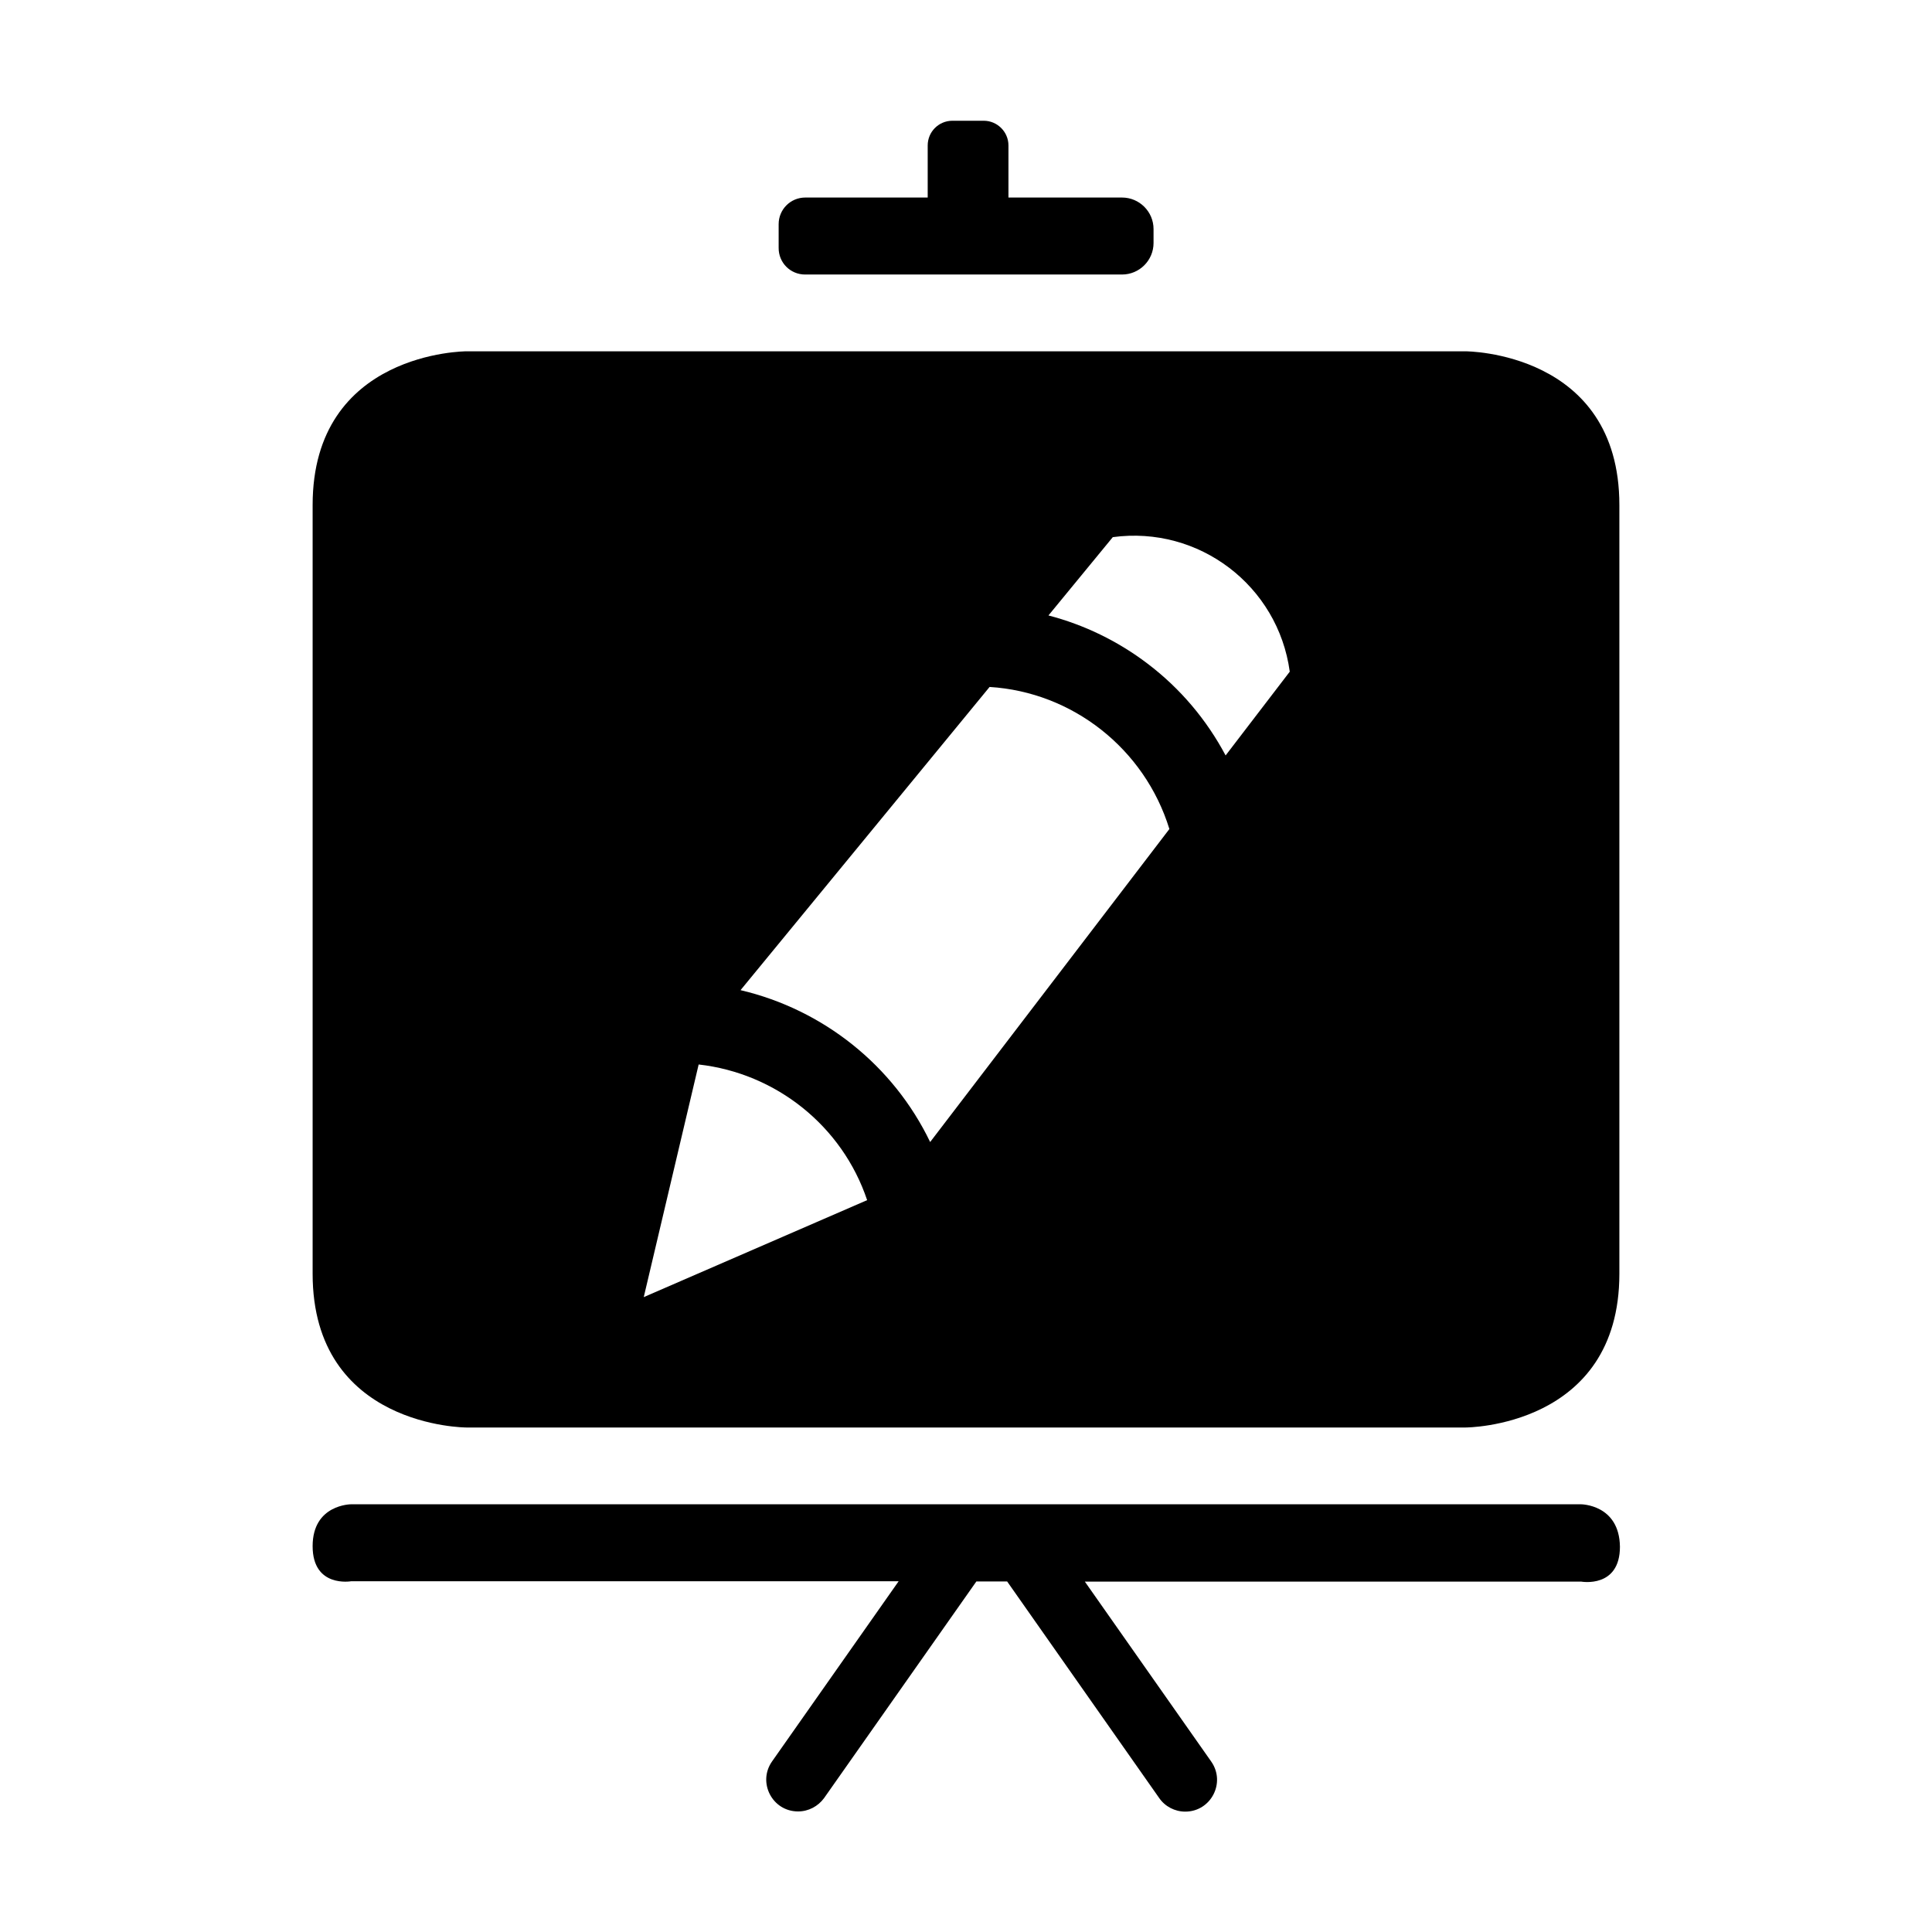 <?xml version="1.0" encoding="utf-8"?>
<!-- Generator: Adobe Illustrator 19.1.0, SVG Export Plug-In . SVG Version: 6.00 Build 0)  -->
<svg version="1.1" id="imissive_x5F_exchange" xmlns="http://www.w3.org/2000/svg" xmlns:xlink="http://www.w3.org/1999/xlink"
	 x="0px" y="0px" viewBox="0 0 1024 1024" style="enable-background:new 0 0 1024 1024;" xml:space="preserve">
<g>
	<path d="M426.7,145.5h168c9.2,0,16.7-7.5,16.7-16.7v-7.4c0-9.2-7.5-16.7-16.7-16.7h-60.2l0-27.6c0-7.2-5.9-13.1-13.1-13.1h-16.6
		c-7.3,0-13.1,5.9-13.1,13.1v27.6h-64.9c-7.8,0-14.1,6.3-14.1,14.1v12.5C412.6,139.2,418.9,145.5,426.7,145.5z"/>
	<path d="M776.8,186.2H247.2c0,0-81.5,0-81.5,81.5v407.4c0,81.5,81.5,81.5,81.5,81.5h529.6c0,0,81.5,0,81.5-81.5V267.7
		C858.3,186.2,776.8,186.2,776.8,186.2z M341.2,687.5l29.1-123.3c40.9,4.6,76.1,32.5,89.3,71.9L341.2,687.5z M493,605.3
		c-19.5-40.6-56.7-70.2-100.5-80.5l132-160.7c44,2.7,82.2,32.8,95.3,75.3L493,605.3z M649.6,400.4c-10-18.8-23.9-35.4-41.3-48.6
		c-15.9-12.1-33.8-20.7-52.6-25.6l34.1-41.5c45.6-6.2,87.6,25.7,93.8,71.3L649.6,400.4z"/>
	<path d="M837.9,797.3H186.1c0,0-20.4,0-20.4,22.2c0,22.2,20.4,18.6,20.4,18.6h290.2l-67.1,95.5c-7.8,11.1,0.1,26.5,13.8,26.5h0
		c5.5,0,10.6-2.7,13.8-7.1l80.7-114.8h16.3l80.6,114.8c3.1,4.5,8.3,7.2,13.8,7.2h0c13.6,0,21.6-15.3,13.8-26.5l-67-95.4h263.2
		c0,0,20.4,3.6,20.4-18.5C858.3,797.3,837.9,797.3,837.9,797.3z"/>
</g>
</svg>
